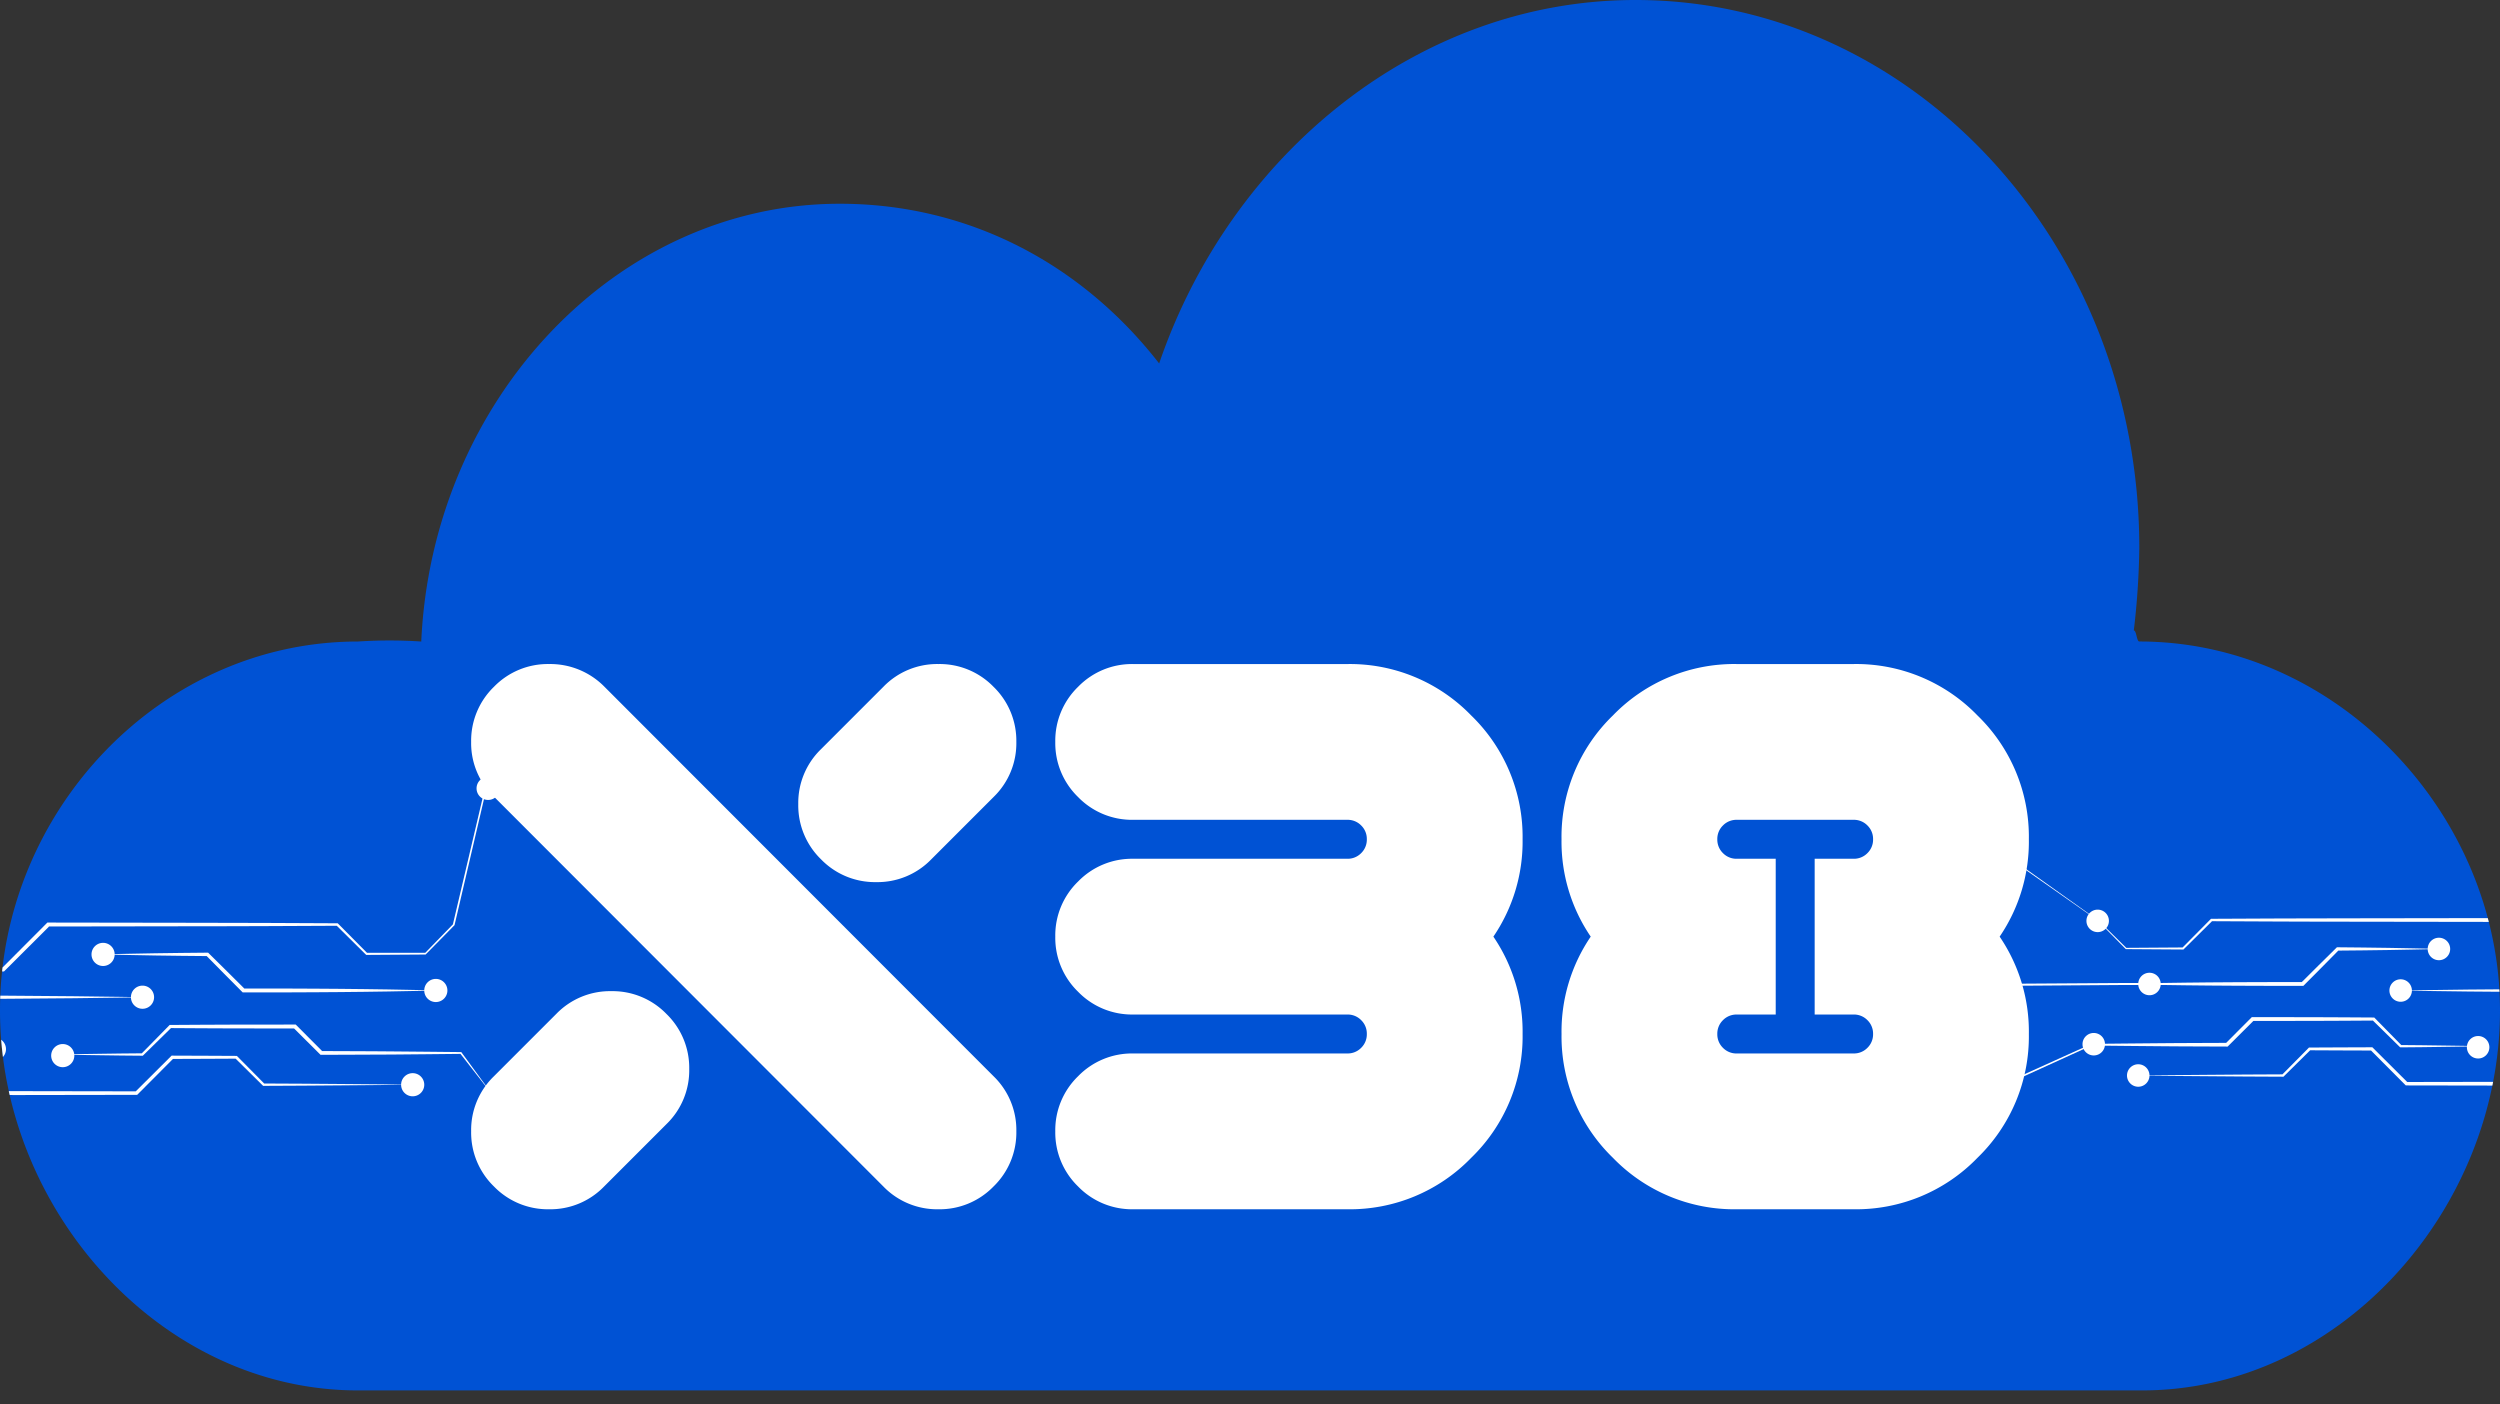 <svg xmlns="http://www.w3.org/2000/svg" xmlns:xlink="http://www.w3.org/1999/xlink" width="293.861" height="165.054" viewBox="0 0 293.861 165.054">
  <rect x="0" y="0" width="293.861" height="165.054" fill="#333333" stroke="none"/>
  <defs>
    <clipPath id="clip-path">
      <path id="Path_6" data-name="Path 6" d="M298.461,143.774c0,23.3-18.771,44.662-42.073,44.662H46.673c-23.3,0-42.073-21.36-42.073-44.662s18.771-43.367,42.073-43.367a57.128,57.128,0,0,1,7.444,0c1.295-28.48,22.978-51.458,49.193-51.458,15.211,0,28.48,7.12,37.542,18.771C149.265,43.124,171.272,25,196.839,25c32.687,0,59.225,28.8,59.225,64.4a91.644,91.644,0,0,1-.647,9.709c.324,0,.324,1.295.647,1.295C279.366,100.407,298.461,120.8,298.461,143.774Z" transform="translate(231.4 1113)" fill="#0052d4"/>
    </clipPath>
  </defs>
  <g id="blue_icon" data-name="blue icon" transform="translate(-236 -934)">
    <g id="Group_3" data-name="Group 3" transform="translate(-74 105)">
      <g id="svg-cloud-icon-2" transform="translate(305.4 804)">
        <path id="Path_4" data-name="Path 4" d="M298.461,144.745c0,23.3-18.771,45.309-42.073,45.309H46.673c-23.3,0-42.073-22.331-42.073-45.309,0-23.3,18.771-43.691,42.073-43.691,2.589,0,4.855-.647,7.444-.324,1.295-28.48,22.978-51.458,49.193-51.458,15.211,0,28.48,7.12,37.542,18.771C148.941,43.124,170.949,25,196.839,25c32.687,0,59.225,28.8,59.225,64.4a91.652,91.652,0,0,1-.647,9.709c.324,0,.324,1.618.647,1.618C279.366,101.054,298.461,121.443,298.461,144.745Z" transform="translate(0 0)" fill="none"/>
        <path id="Path_5" data-name="Path 5" d="M298.461,143.774c0,23.3-18.771,44.662-42.073,44.662H46.673c-23.3,0-42.073-21.36-42.073-44.662s18.771-43.367,42.073-43.367a57.128,57.128,0,0,1,7.444,0c1.295-28.48,22.978-51.458,49.193-51.458,15.211,0,28.48,7.12,37.542,18.771C149.265,43.124,171.272,25,196.839,25c32.687,0,59.225,28.8,59.225,64.4a91.644,91.644,0,0,1-.647,9.709c.324,0,.324,1.295.647,1.295C279.366,100.407,298.461,120.8,298.461,143.774Z" transform="translate(0 0)" fill="#0052d4"/>
      </g>
    </g>
    <g id="Mask_Group_1" data-name="Mask Group 1" transform="translate(0 -204)" clip-path="url(#clip-path)">
      <g id="Group_4" data-name="Group 4" transform="translate(17 201)">
        <g id="g10" transform="translate(365.541 1805.519)">
          <g id="g12" transform="translate(94.246 -773.666)">
            <path id="path14" d="M171.421-584.979l12.607-.082h4.117l2.745-.039,2.745-.029,2.745-.019,2.745-.013,2.745-.006,2.745,0-.157.065,2.064-2.053,2.072-2.045.059-.058h.079l2.978.029,2.978.04c.993.012,1.985.037,2.978.056l1.489.031,1.489.04-1.489.04-1.489.031c-.993.019-1.985.044-2.978.056l-2.978.04-2.978.029.138-.057-2.045,2.072-2.053,2.064-.064.065h-.092l-2.745,0-2.745-.006-2.745-.013-2.745-.019-2.745-.029-2.745-.039h-4.117l-15.051.106" transform="translate(-174.747 605.751)" fill="#fff"/>
            <path id="path16" d="M103.6-490.238l9.068-4.1.029-.039h.052c1.327-.022,2.653-.027,3.98-.041l3.98-.036,1.99-.016,1.99-.009,3.98-.016-.154.064,3.015-3.024.066-.066h.093l7.109.008,3.555.016c1.185.006,2.37.009,3.555.022h.076l.051.052L149.2-494.2l-.1-.04,2.44.022,2.44.034,2.439.036,2.44.045-2.44.045-2.439.036-2.44.034-2.44.022h-.056L149-494l-3.227-3.169.127.052c-1.185.013-2.37.017-3.555.022l-3.555.016-7.109.007.159-.066-3.024,3.015-.064.064h-.09l-3.98-.016-1.99-.009-1.99-.016-3.98-.036c-1.327-.014-2.653-.019-3.98-.041l.08-.04-8.967,4.084" transform="translate(-107.692 522.225)" fill="#fff"/>
            <path id="path18" d="M150.138-671.018l8.835,6.284-.012-.028,3.319,3.269-.053-.022,6.7-.046-.086.036,3.333-3.364.041-.042h.06l8.248-.039c2.75-.016,5.5-.012,8.248-.018l16.5-.025h.094l.066.066,5.139,5.155-.152-.063,9.566.015-.141.058,3.584-3.573,3.594-3.563.05-.05h.07l12.726.062,6.363.049,6.363.058-6.363.058-6.363.049-12.726.062.12-.05-3.563,3.594-3.573,3.584-.058.058h-.083l-9.566.015h-.089l-.063-.063-5.155-5.139.16.066-16.5-.025c-2.75-.007-5.5,0-8.248-.019l-8.248-.039.1-.042-3.364,3.333-.036.036h-.049l-6.7-.046H162.2l-.021-.022-3.269-3.319-.012-.012v-.016l-8.957-6.284" transform="translate(-153.111 678.077)" fill="#fff"/>
            <path id="path20" d="M763.2-747.256l1.193-1.25,1.2-1.243c.8-.828,1.6-1.66,2.4-2.483l2.415-2.471,2.423-2.463.056-.057h.083l2.937-.016,2.937-.008,2.937-.005,2.937.005-.156.065,1.954-1.944,1.96-1.938.059-.059h.081l3.555.028,3.555.04,1.777.025,1.777.032,1.777.032,1.777.041-1.777.041-1.777.032-1.777.032-1.777.026-3.555.04-3.555.028.14-.058-1.938,1.96-1.944,1.954-.064.064h-.092l-2.937.005-2.937-.005-2.937-.008-2.937-.016.138-.057-2.463,2.422-2.471,2.415c-.823.806-1.655,1.6-2.483,2.4l-1.243,1.2-1.25,1.193" transform="translate(-703.361 762.247)" fill="#fff"/>
            <path id="path22" d="M204.749-454.577l4.419-.046,4.419-.037,4.419-.034,4.419-.022-.1.041,3.113-3.145.046-.047h.068l3.651-.018,3.651-.014h.08l.057.057,4.1,4.083-.143-.059,8.88-.015,4.44-.008,4.44.006h.091l.064.064,7.96,7.987-.142-.059,4.632.008,4.632.019h.073l.05.051,3.147,3.18-.107-.044,4.973.025,2.487.013,2.487.021,4.973.041,4.973.05-4.973.05-4.973.042-2.487.021-2.487.013-4.973.025h-.062l-.045-.044-3.179-3.147.123.051-4.632.019-4.632.008H262.6l-.059-.059-7.987-7.961.155.064-4.44.005-4.44-.007-8.88-.015h-.084l-.059-.059-4.083-4.1.137.057-3.651-.013-3.651-.018.114-.047-3.145,3.113-.041.041h-.057l-4.419-.022-4.419-.034-4.419-.036-4.419-.046" transform="translate(-194.864 486.147)" fill="#fff"/>
            <path id="path24" d="M557.005-534.554l2.649-.044,2.649-.035,2.649-.035,2.649-.021,5.3-.043c1.766-.018,3.532-.019,5.3-.028h.085l.061.061,2.671,2.654,2.666,2.659-.158-.065,8.056.006,4.028.015,4.028.022,8.056.066,4.028.052,2.014.027,2.014.036-2.014.036-2.014.027-4.028.052-8.056.066-4.028.022-4.028.015-8.056.006h-.093l-.065-.066-2.659-2.666-2.654-2.671.146.06c-1.766-.009-3.532-.01-5.3-.028l-5.3-.043-2.649-.021-2.649-.035-2.649-.035-2.649-.044" transform="translate(-515.609 556.133)" fill="#fff"/>
            <path id="path26" d="M872.441-563.584l.7-.743.7-.738,1.4-1.475,1.413-1.466,1.419-1.459.049-.05h.075c1.032-.015,2.064-.023,3.1-.03l1.548-.012,1.548,0c1.032,0,2.064-.008,3.1,0l3.1.009,3.1.024,3.1.042,1.548.028c.516.008,1.032.023,1.548.035l1.548.038c.516.011,1.032.031,1.548.047-.516.016-1.032.036-1.548.047l-1.548.038c-.516.012-1.032.028-1.548.035l-1.548.028-3.1.042-3.1.024-3.1.009c-1.032.005-2.064,0-3.1,0l-1.548,0-1.548-.012c-1.032-.008-2.064-.015-3.1-.03l.124-.051-1.459,1.419-1.466,1.413-1.475,1.4-.738.7-.743.7" transform="translate(-802.826 587.824)" fill="#fff"/>
            <path id="path28" d="M984.744-521.594q.54-.6,1.089-1.189c.368-.392.732-.786,1.1-1.175s.738-.781,1.111-1.167l1.118-1.16.053-.055h.082l1.99-.023,1.99-.009.995,0,.995,0c.663,0,1.327,0,1.99.012s1.327.012,1.99.026,1.327.022,1.99.041,1.327.035,1.99.059l.995.038c.332.012.663.031,1,.046-.332.015-.663.034-1,.046l-.995.038c-.663.024-1.327.042-1.99.058s-1.327.027-1.99.041-1.327.017-1.99.026-1.327.009-1.99.012l-.995,0-.995,0-1.99-.009-1.99-.023.135-.056-1.16,1.118c-.386.374-.778.741-1.167,1.111s-.784.735-1.175,1.1-.79.729-1.189,1.089" transform="translate(-905.084 548.498)" fill="#fff"/>
            <path id="path30" d="M746.021-467.057c.7-.017,1.391-.037,2.086-.048l2.086-.039h.034l.027.026,1.479,1.43,1.474,1.435,2.939,2.88-.134-.056,3.9-.023,3.9-.01q1.949-.007,3.9,0l3.9.012,3.9.026,3.9.041c1.3.017,2.6.034,3.9.061l1.949.036c.65.01,1.3.03,1.949.045-.65.015-1.3.035-1.949.045l-1.949.036c-1.3.027-2.6.045-3.9.061l-3.9.041-3.9.026-3.9.012q-1.949,0-3.9,0l-3.9-.01-3.9-.023h-.08l-.054-.055L753-464.042l-1.435-1.474L750.132-467l.061.025-2.086-.039c-.7-.011-1.391-.031-2.086-.048" transform="translate(-687.716 494.564)" fill="#fff"/>
            <path id="path32" d="M1005-394.982l.613.553.608.559c.4.375.807.749,1.205,1.128s.8.756,1.2,1.138.794.762,1.186,1.147l-.141-.058c.583-.006,1.167-.018,1.75-.018l1.75-.007.875,0,.875,0q.875,0,1.75.015c.583.008,1.166.013,1.75.027s1.167.022,1.75.041,1.167.034,1.75.057l.875.036c.292.012.583.03.875.044-.292.015-.583.033-.875.045l-.875.037q-.875.034-1.75.057c-.583.019-1.167.028-1.75.041s-1.167.019-1.75.027-1.167.014-1.75.015l-.875,0-.875,0-1.75-.007c-.583,0-1.167-.013-1.75-.018h-.085l-.057-.058q-.578-.589-1.147-1.186t-1.138-1.195c-.379-.4-.754-.8-1.128-1.205l-.558-.608-.554-.613" transform="translate(-923.524 428.857)" fill="#fff"/>
            <path id="path34" d="M147.21-682.133a1.321,1.321,0,0,1-1.321,1.321,1.321,1.321,0,0,1-1.321-1.321,1.321,1.321,0,0,1,1.321-1.321,1.321,1.321,0,0,1,1.321,1.321" transform="translate(-140.106 695.524)" fill="#fff"/>
            <path id="path36" d="M170.53-554.487a1.321,1.321,0,0,1-1.321,1.321,1.321,1.321,0,0,1-1.321-1.321,1.321,1.321,0,0,1,1.321-1.321,1.321,1.321,0,0,1,1.321,1.321" transform="translate(-157.337 575.297)" fill="#fff"/>
            <path id="path38" d="M96.888-419.475a1.321,1.321,0,0,1-1.321,1.321,1.321,1.321,0,0,1-1.321-1.321,1.321,1.321,0,0,1,1.321-1.321,1.321,1.321,0,0,1,1.321,1.321" transform="translate(-90.246 447.363)" fill="#fff"/>
            <path id="path40" d="M200.066-434.243a1.321,1.321,0,0,1-1.321,1.321,1.321,1.321,0,0,1-1.321-1.321,1.321,1.321,0,0,1,1.321-1.321,1.321,1.321,0,0,1,1.321,1.321" transform="translate(-188.194 465.809)" fill="#fff"/>
            <path id="path42" d="M595.2-600.513a1.321,1.321,0,0,1-1.321,1.321,1.321,1.321,0,0,1-1.321-1.321,1.321,1.321,0,0,1,1.321-1.321,1.321,1.321,0,0,1,1.321,1.321" transform="translate(-547.983 617.206)" fill="#fff"/>
            <path id="path44" d="M646.678-471.347a1.321,1.321,0,0,1-1.321,1.321,1.321,1.321,0,0,1-1.321-1.321,1.321,1.321,0,0,1,1.321-1.321,1.321,1.321,0,0,1,1.321,1.321" transform="translate(-594.854 499.594)" fill="#fff"/>
            <path id="path46" d="M544.88-545.895a1.321,1.321,0,0,1-1.321,1.321,1.321,1.321,0,0,1-1.321-1.321,1.321,1.321,0,0,1,1.321-1.321,1.321,1.321,0,0,1,1.321,1.321" transform="translate(-502.162 567.473)" fill="#fff"/>
            <path id="path48" d="M733.9-479.616a1.321,1.321,0,0,1-1.321,1.321,1.321,1.321,0,0,1-1.321-1.321,1.321,1.321,0,0,1,1.321-1.321,1.321,1.321,0,0,1,1.321,1.321" transform="translate(-674.269 507.124)" fill="#fff"/>
            <path id="path50" d="M751.078-619.537a1.321,1.321,0,0,1-1.321,1.321,1.321,1.321,0,0,1-1.321-1.321,1.321,1.321,0,0,1,1.321-1.321,1.321,1.321,0,0,1,1.321,1.321" transform="translate(-689.914 634.528)" fill="#fff"/>
            <path id="path52" d="M860.315-516.131a1.321,1.321,0,0,1-1.321,1.321,1.321,1.321,0,0,1-1.321-1.321,1.321,1.321,0,0,1,1.321-1.321,1.321,1.321,0,0,1,1.321,1.321" transform="translate(-789.38 540.372)" fill="#fff"/>
            <path id="path54" d="M1001.83-397.279a1.321,1.321,0,0,1-1.321,1.321,1.321,1.321,0,0,1-1.321-1.321,1.321,1.321,0,0,1,1.321-1.321,1.321,1.321,0,0,1,1.321,1.321" transform="translate(-918.236 432.152)" fill="#fff"/>
            <path id="path56" d="M1201.525-298.962a1.321,1.321,0,0,1-1.321,1.321,1.321,1.321,0,0,1-1.321-1.321,1.321,1.321,0,0,1,1.321-1.321,1.321,1.321,0,0,1,1.321,1.321" transform="translate(-1100.066 342.63)" fill="#fff"/>
            <path id="path58" d="M1201.525-356.266a1.321,1.321,0,0,1-1.321,1.321,1.321,1.321,0,0,1-1.321-1.321,1.321,1.321,0,0,1,1.321-1.321,1.321,1.321,0,0,1,1.321,1.321" transform="translate(-1100.066 394.808)" fill="#fff"/>
            <path id="path60" d="M1194.161-412.046a1.321,1.321,0,0,1-1.321,1.321,1.321,1.321,0,0,1-1.321-1.321,1.321,1.321,0,0,1,1.321-1.321,1.321,1.321,0,0,1,1.321,1.321" transform="translate(-1093.361 445.598)" fill="#fff"/>
            <path id="path62" d="M1201.525-537.3a1.321,1.321,0,0,1-1.321,1.321,1.321,1.321,0,0,1-1.321-1.321,1.321,1.321,0,0,1,1.321-1.321,1.321,1.321,0,0,1,1.321,1.321" transform="translate(-1100.066 559.65)" fill="#fff"/>
            <path id="path64" d="M984.972-501.135a1.321,1.321,0,0,1-1.321,1.321,1.321,1.321,0,0,1-1.321-1.321,1.321,1.321,0,0,1,1.321-1.321,1.321,1.321,0,0,1,1.321,1.321" transform="translate(-902.885 526.717)" fill="#fff"/>
            <path id="path66" d="M1201.525-486.367a1.321,1.321,0,0,1-1.321,1.321,1.321,1.321,0,0,1-1.321-1.321,1.321,1.321,0,0,1,1.321-1.321,1.321,1.321,0,0,1,1.321,1.321" transform="translate(-1100.066 513.271)" fill="#fff"/>
            <path id="path68" d="M1201.525-580.491a1.321,1.321,0,0,1-1.321,1.321,1.321,1.321,0,0,1-1.321-1.321,1.321,1.321,0,0,1,1.321-1.321,1.321,1.321,0,0,1,1.321,1.321" transform="translate(-1100.066 598.974)" fill="#fff"/>
            <path id="path70" d="M1194.161-661.037a1.321,1.321,0,0,1-1.321,1.321,1.321,1.321,0,0,1-1.321-1.321,1.321,1.321,0,0,1,1.321-1.321,1.321,1.321,0,0,1,1.321,1.321" transform="translate(-1093.361 672.315)" fill="#fff"/>
            <path id="path72" d="M1194.161-772.345a1.321,1.321,0,0,1-1.321,1.321,1.321,1.321,0,0,1-1.321-1.321,1.321,1.321,0,0,1,1.321-1.321,1.321,1.321,0,0,1,1.321,1.321" transform="translate(-1093.361 773.666)" fill="#fff"/>
          </g>
        </g>
        <g id="g10-2" data-name="g10" transform="translate(173.914 1032)">
          <g id="g12-2" data-name="g12">
            <path id="path14-2" data-name="path14" d="M221.768-584.814l-1.413-.038-1.413-.029-2.826-.055-2.826-.04-2.826-.03-2.826-.02-2.826-.013-2.826-.006-2.826,0,.161.067-2.125-2.114-2.133-2.106-.06-.06h-.082l-3.066.03-3.066.041c-1.022.012-2.044.038-3.066.058l-1.533.032-1.533.041,1.533.041,1.533.031c1.022.02,2.044.045,3.066.058l3.066.041,3.066.03-.142-.059,2.106,2.133L199-584.653l.066.067h.1l2.826,0,2.826-.006,2.826-.013,2.826-.02,2.826-.03,2.826-.04,2.826-.055,1.413-.029,1.413-.038" transform="translate(-125.453 606.239)" fill="#fff"/>
            <path id="path16-2" data-name="path16" d="M160.334-489.1l-.936-1.291-.941-1.287-1.884-2.572-.029-.04h-.053c-1.366-.023-2.732-.027-4.1-.042l-4.1-.037-2.049-.016-2.049-.009-4.1-.016.159.066-3.1-3.113-.068-.068h-.1l-7.32.008-3.66.016c-1.22.006-2.44.01-3.66.023h-.078l-.052.053-3.262,3.322.1-.042-2.512.023-2.512.035-2.512.037-2.512.047,2.512.047,2.512.037,2.512.035,2.512.023h.058l.043-.042,3.322-3.262-.13.054c1.22.013,2.44.017,3.66.023l3.66.016,7.32.008-.163-.068,3.113,3.1.066.066h.092l4.1-.016,2.049-.009L148.3-494l4.1-.037c1.366-.015,2.732-.02,4.1-.042l-.082-.041,1.959,2.515.981,1.257.986,1.253" transform="translate(-57.237 522.956)" fill="#fff"/>
            <path id="path18-2" data-name="path18" d="M258.683-679.6l-3.506,14.9-3.249,3.342h-6.9l.088.036-3.432-3.464-.043-.043h-.062l-8.492-.04c-2.831-.016-5.661-.012-8.492-.019l-16.984-.026h-.1l-.068.068-5.291,5.307.156-.065-9.849.015.145.06-3.69-3.679-3.7-3.668-.052-.051H185.1l-13.1.064-6.551.051-6.551.06,6.551.06,6.551.051,13.1.064-.123-.051,3.668,3.7,3.679,3.69.06.06h.085l9.849.016h.091l.065-.065,5.307-5.291-.164.068,16.984-.026c2.831-.007,5.661,0,8.492-.019l8.492-.04-.1-.043,3.464,3.432.037.037h.051l6.9-.047h.033l.022-.023,3.365-3.417.012-.012,3.587-15.353" transform="translate(-156.856 678.355)" fill="#fff"/>
            <path id="path20-2" data-name="path20" d="M804.011-746.846l-1.229-1.287-1.235-1.28c-.824-.853-1.645-1.709-2.474-2.556l-2.486-2.544-2.494-2.536-.058-.058h-.085l-3.024-.017-3.024-.009-3.024-.006-3.024.005.161.067-2.011-2-2.018-2-.061-.061h-.083l-3.66.029-3.66.041-1.83.026-1.83.033-1.83.033-1.83.042,1.83.042,1.83.033,1.83.033,1.83.026,3.66.041,3.66.029-.144-.06,2,2.018,2,2.011.066.066h.095l3.024.005,3.024-.006,3.024-.008,3.024-.017-.142-.059,2.536,2.494,2.544,2.486c.847.829,1.7,1.65,2.556,2.474l1.28,1.235,1.287,1.229" transform="translate(-761.165 762.28)" fill="#fff"/>
            <path id="path22-2" data-name="path22" d="M297.669-454.479l-4.55-.047-4.55-.038-4.55-.035-4.55-.023.1.042-3.205-3.238-.048-.048h-.07l-3.759-.019-3.759-.014h-.082l-.059.059-4.218,4.2.148-.061-9.142-.015-4.571-.008-4.571.006h-.094l-.066.066-8.2,8.223.146-.06-4.769.008-4.769.02h-.075l-.051.052-3.24,3.273.11-.045-5.12.026-2.56.013-2.56.021-5.12.043-5.121.052,5.121.052,5.12.043,2.56.021,2.56.013,5.12.026h.063l.046-.046,3.273-3.24-.126.052,4.769.02,4.769.008h.085l.061-.061,8.223-8.2-.16.066,4.571.006,4.571-.008,9.142-.015h.087l.061-.061,4.2-4.218-.141.058,3.759-.014,3.759-.019-.117-.049,3.238,3.205.043.042h.058l4.55-.023,4.55-.035,4.55-.038,4.55-.047" transform="translate(-203.389 486.982)" fill="#fff"/>
            <path id="path24-2" data-name="path24" d="M617.482-534.548l-2.727-.045-2.727-.036-2.727-.036-2.727-.022-5.454-.044c-1.818-.018-3.636-.02-5.454-.029h-.087l-.063.063-2.75,2.733-2.745,2.737.163-.067-8.294.006-4.147.015-4.147.022-8.294.068-4.147.054-2.074.028-2.074.037,2.074.037,2.074.028,4.147.054,8.294.068,4.147.022,4.147.015,8.294.006h.1l.067-.068,2.737-2.745,2.733-2.75-.15.062c1.818-.009,3.636-.011,5.454-.029l5.454-.044,2.727-.022,2.727-.036,2.727-.036,2.727-.045" transform="translate(-555.645 556.765)" fill="#fff"/>
            <path id="path26-2" data-name="path26" d="M903.866-563.407l-.716-.765-.723-.759-1.445-1.518-1.455-1.509-1.461-1.5-.05-.052h-.077c-1.062-.016-2.125-.023-3.187-.031l-1.594-.012-1.594,0c-1.062,0-2.125-.008-3.187,0l-3.187.01L882-569.53l-3.187.043-1.594.029c-.531.008-1.062.024-1.594.036l-1.594.04c-.531.011-1.062.032-1.594.049.531.017,1.062.038,1.594.049l1.594.04c.531.012,1.062.029,1.594.036l1.594.029,3.187.043,3.187.025,3.187.01c1.062.005,2.125,0,3.187,0l1.594,0,1.594-.012c1.063-.008,2.125-.015,3.187-.031l-.127-.053,1.5,1.461,1.509,1.455,1.518,1.445.759.722.765.717" transform="translate(-871.08 588.364)" fill="#fff"/>
            <path id="path28-2" data-name="path28" d="M1005.827-521.453q-.556-.617-1.121-1.224c-.379-.4-.754-.81-1.136-1.21s-.76-.8-1.144-1.2l-1.151-1.195-.055-.057h-.085l-2.049-.023-2.049-.009-1.024,0-1.024,0c-.683,0-1.366,0-2.049.013s-1.366.013-2.049.026-1.366.022-2.049.042-1.366.036-2.049.06l-1.024.039c-.341.012-.683.032-1.025.048.342.016.683.035,1.025.048l1.024.039c.683.025,1.366.043,2.049.06s1.366.028,2.049.042,1.366.017,2.049.026,1.366.009,2.049.013l1.024,0,1.024,0,2.049-.009,2.049-.023L1001-526l1.195,1.151c.4.385.8.763,1.2,1.144s.807.757,1.21,1.136.813.75,1.224,1.121" transform="translate(-983.384 549.151)" fill="#fff"/>
            <path id="path30-2" data-name="path30" d="M788.411-467.054c-.716-.017-1.432-.038-2.148-.049l-2.148-.04h-.035l-.028.027-1.523,1.472-1.518,1.478-3.026,2.966.138-.057-4.013-.024-4.013-.01q-2.006-.007-4.013,0l-4.013.012-4.013.026-4.013.042c-1.338.017-2.675.035-4.013.063l-2.006.037c-.669.01-1.338.031-2.006.047.669.016,1.338.036,2.006.047l2.006.037c1.338.028,2.675.046,4.013.063l4.013.042,4.013.026,4.013.012q2.006.005,4.013,0l4.013-.01,4.013-.024h.083l.056-.057,2.966-3.026,1.478-1.518,1.472-1.523-.063.026,2.148-.04c.716-.011,1.432-.032,2.148-.049" transform="translate(-743.982 495.375)" fill="#fff"/>
            <path id="path32-2" data-name="path32" d="M1024.213-394.982l-.631.57-.626.575c-.415.386-.83.771-1.241,1.161s-.823.779-1.23,1.172-.817.784-1.221,1.181l.145-.06c-.6-.006-1.2-.018-1.8-.019l-1.8-.008-.9,0-.9,0q-.9,0-1.8.015c-.6.008-1.2.013-1.8.027s-1.2.023-1.8.042-1.2.035-1.8.059l-.9.038c-.3.012-.6.031-.9.046.3.015.6.034.9.046l.9.038q.9.035,1.8.058c.6.019,1.2.029,1.8.042s1.2.02,1.8.027,1.2.014,1.8.015l.9,0,.9,0,1.8-.007c.6,0,1.2-.013,1.8-.019h.087l.058-.059q.595-.606,1.181-1.221t1.172-1.23c.39-.41.776-.826,1.161-1.241l.575-.626.57-.631" transform="translate(-1003.636 429.859)" fill="#fff"/>
            <path id="path34-2" data-name="path34" d="M144.568-682.094a1.36,1.36,0,0,0,1.36,1.36,1.36,1.36,0,0,0,1.36-1.36,1.36,1.36,0,0,0-1.36-1.36,1.36,1.36,0,0,0-1.36,1.36" transform="translate(-43.465 679.763)" fill="#fff"/>
            <path id="path36-2" data-name="path36" d="M167.888-554.448a1.36,1.36,0,0,0,1.36,1.36,1.36,1.36,0,0,0,1.36-1.36,1.36,1.36,0,0,0-1.36-1.36,1.36,1.36,0,0,0-1.36,1.36" transform="translate(-72.933 575.873)" fill="#fff"/>
            <path id="path38-2" data-name="path38" d="M94.246-419.436a1.36,1.36,0,0,0,1.36,1.36,1.36,1.36,0,0,0,1.36-1.36,1.36,1.36,0,0,0-1.36-1.36,1.36,1.36,0,0,0-1.36,1.36" transform="translate(7.492 453.296)" fill="#fff"/>
            <path id="path40-2" data-name="path40" d="M197.424-434.2a1.36,1.36,0,0,0,1.36,1.36,1.36,1.36,0,0,0,1.36-1.36,1.36,1.36,0,0,0-1.36-1.36,1.36,1.36,0,0,0-1.36,1.36" transform="translate(-105.189 466.704)" fill="#fff"/>
            <path id="path42-2" data-name="path42" d="M592.56-600.474a1.36,1.36,0,0,0,1.36,1.36,1.36,1.36,0,0,0,1.36-1.36,1.36,1.36,0,0,0-1.36-1.36,1.36,1.36,0,0,0-1.36,1.36" transform="translate(-536.717 617.66)" fill="#fff"/>
            <path id="path44-2" data-name="path44" d="M644.036-471.308a1.36,1.36,0,0,0,1.36,1.36,1.36,1.36,0,0,0,1.36-1.36,1.36,1.36,0,0,0-1.36-1.36,1.36,1.36,0,0,0-1.36,1.36" transform="translate(-592.934 500.39)" fill="#fff"/>
            <path id="path46-2" data-name="path46" d="M542.237-545.856a1.36,1.36,0,0,0,1.36,1.36,1.36,1.36,0,0,0,1.36-1.36,1.36,1.36,0,0,0-1.36-1.36,1.36,1.36,0,0,0-1.36,1.36" transform="translate(-481.76 568.072)" fill="#fff"/>
            <path id="path48-2" data-name="path48" d="M731.253-479.577a1.36,1.36,0,0,0,1.36,1.36,1.36,1.36,0,0,0,1.36-1.36,1.36,1.36,0,0,0-1.36-1.36,1.36,1.36,0,0,0-1.36,1.36" transform="translate(-688.184 507.898)" fill="#fff"/>
            <path id="path50-2" data-name="path50" d="M748.436-619.5a1.36,1.36,0,0,0,1.36,1.36,1.36,1.36,0,0,0,1.36-1.36,1.36,1.36,0,0,0-1.36-1.36,1.36,1.36,0,0,0-1.36,1.36" transform="translate(-706.949 634.932)" fill="#fff"/>
            <path id="path52-2" data-name="path52" d="M857.673-516.092a1.36,1.36,0,0,0,1.36,1.36,1.36,1.36,0,0,0,1.36-1.36,1.36,1.36,0,0,0-1.36-1.36,1.36,1.36,0,0,0-1.36,1.36" transform="translate(-826.247 541.049)" fill="#fff"/>
            <path id="path54-2" data-name="path54" d="M999.188-397.24a1.36,1.36,0,0,0,1.36,1.36,1.36,1.36,0,0,0,1.36-1.36,1.36,1.36,0,0,0-1.36-1.36,1.36,1.36,0,0,0-1.36,1.36" transform="translate(-980.797 433.144)" fill="#fff"/>
            <path id="path56-2" data-name="path56" d="M1198.882-298.923a1.36,1.36,0,0,0,1.36,1.36,1.36,1.36,0,0,0,1.36-1.36,1.36,1.36,0,0,0-1.36-1.36,1.36,1.36,0,0,0-1.36,1.36" transform="translate(-1198.882 343.882)" fill="#fff"/>
            <path id="path58-2" data-name="path58" d="M1198.882-356.227a1.36,1.36,0,0,0,1.36,1.36,1.36,1.36,0,0,0,1.36-1.36,1.36,1.36,0,0,0-1.36-1.36,1.36,1.36,0,0,0-1.36,1.36" transform="translate(-1198.882 395.908)" fill="#fff"/>
            <path id="path60-2" data-name="path60" d="M1191.519-412.007a1.36,1.36,0,0,0,1.36,1.36,1.36,1.36,0,0,0,1.36-1.36,1.36,1.36,0,0,0-1.36-1.36,1.36,1.36,0,0,0-1.36,1.36" transform="translate(-1190.84 446.551)" fill="#fff"/>
            <path id="path62-2" data-name="path62" d="M1198.882-537.264a1.36,1.36,0,0,0,1.36,1.36,1.36,1.36,0,0,0,1.36-1.36,1.36,1.36,0,0,0-1.36-1.36,1.36,1.36,0,0,0-1.36,1.36" transform="translate(-1198.882 560.271)" fill="#fff"/>
            <path id="path64-2" data-name="path64" d="M982.33-501.1a1.36,1.36,0,0,0,1.36,1.36,1.36,1.36,0,0,0,1.36-1.36,1.36,1.36,0,0,0-1.36-1.36,1.36,1.36,0,0,0-1.36,1.36" transform="translate(-962.385 527.435)" fill="#fff"/>
            <path id="path66-2" data-name="path66" d="M1198.882-486.328a1.36,1.36,0,0,0,1.36,1.36,1.36,1.36,0,0,0,1.36-1.36,1.36,1.36,0,0,0-1.36-1.36,1.36,1.36,0,0,0-1.36,1.36" transform="translate(-1198.882 514.027)" fill="#fff"/>
            <path id="path68-2" data-name="path68" d="M1198.882-580.452a1.36,1.36,0,0,0,1.36,1.36,1.36,1.36,0,0,0,1.36-1.36,1.36,1.36,0,0,0-1.36-1.36,1.36,1.36,0,0,0-1.36,1.36" transform="translate(-1198.882 599.482)" fill="#fff"/>
            <path id="path70-2" data-name="path70" d="M1191.519-661a1.36,1.36,0,0,0,1.36,1.36,1.36,1.36,0,0,0,1.36-1.36,1.36,1.36,0,0,0-1.36-1.36,1.36,1.36,0,0,0-1.36,1.36" transform="translate(-1190.84 672.61)" fill="#fff"/>
            <path id="path72-2" data-name="path72" d="M1191.519-772.306a1.36,1.36,0,0,0,1.36,1.36,1.36,1.36,0,0,0,1.36-1.36,1.36,1.36,0,0,0-1.36-1.36,1.36,1.36,0,0,0-1.36,1.36" transform="translate(-1190.84 773.666)" fill="#fff"/>
          </g>
        </g>
      </g>
    </g>
    <g id="Group_5" data-name="Group 5" transform="translate(261.381 457.843)">
      <path id="Path_2" data-name="Path 2" d="M15.655-56.134,61.43-10.314a8.786,8.786,0,0,1,2.655,6.454,8.823,8.823,0,0,1-2.678,6.477A8.823,8.823,0,0,1,54.93,5.3a8.786,8.786,0,0,1-6.454-2.655L2.7-43.18A8.711,8.711,0,0,1,0-49.634a8.823,8.823,0,0,1,2.678-6.477,8.823,8.823,0,0,1,6.477-2.678A8.938,8.938,0,0,1,15.655-56.134Zm-5.63,38.451a8.786,8.786,0,0,1,6.454-2.655,8.823,8.823,0,0,1,6.477,2.678,8.823,8.823,0,0,1,2.678,6.477,8.786,8.786,0,0,1-2.655,6.454l-7.37,7.37A8.786,8.786,0,0,1,9.155,5.3,8.823,8.823,0,0,1,2.678,2.618,8.823,8.823,0,0,1,0-3.859a8.786,8.786,0,0,1,2.655-6.454ZM48.475-56.134a8.786,8.786,0,0,1,6.454-2.655,8.823,8.823,0,0,1,6.477,2.678,8.823,8.823,0,0,1,2.678,6.477A8.786,8.786,0,0,1,61.43-43.18l-7.37,7.37a8.786,8.786,0,0,1-6.454,2.655,8.823,8.823,0,0,1-6.477-2.678,8.823,8.823,0,0,1-2.678-6.477,8.786,8.786,0,0,1,2.655-6.454ZM77.817,5.3A8.823,8.823,0,0,1,71.34,2.618a8.823,8.823,0,0,1-2.678-6.477,8.823,8.823,0,0,1,2.678-6.477,8.823,8.823,0,0,1,6.477-2.678h25.176a2.21,2.21,0,0,0,1.625-.664,2.21,2.21,0,0,0,.664-1.625,2.21,2.21,0,0,0-.664-1.625,2.21,2.21,0,0,0-1.625-.664H77.817A8.823,8.823,0,0,1,71.34-20.27a8.823,8.823,0,0,1-2.678-6.477,8.823,8.823,0,0,1,2.678-6.477A8.823,8.823,0,0,1,77.817-35.9h25.176a2.21,2.21,0,0,0,1.625-.664,2.21,2.21,0,0,0,.664-1.625,2.21,2.21,0,0,0-.664-1.625,2.21,2.21,0,0,0-1.625-.664H77.817a8.823,8.823,0,0,1-6.477-2.678,8.823,8.823,0,0,1-2.678-6.477,8.823,8.823,0,0,1,2.678-6.477,8.823,8.823,0,0,1,6.477-2.678h25.176a19.841,19.841,0,0,1,14.556,6.042,19.841,19.841,0,0,1,6.042,14.556,19.836,19.836,0,0,1-3.433,11.444A19.836,19.836,0,0,1,123.592-15.3,19.841,19.841,0,0,1,117.549-.747,19.841,19.841,0,0,1,102.993,5.3ZM162.5-13.014a2.21,2.21,0,0,0,1.625-.664,2.21,2.21,0,0,0,.664-1.625,2.21,2.21,0,0,0-.664-1.625,2.21,2.21,0,0,0-1.625-.664h-4.577V-35.9H162.5a2.21,2.21,0,0,0,1.625-.664,2.21,2.21,0,0,0,.664-1.625,2.21,2.21,0,0,0-.664-1.625,2.21,2.21,0,0,0-1.625-.664H148.768a2.21,2.21,0,0,0-1.625.664,2.21,2.21,0,0,0-.664,1.625,2.21,2.21,0,0,0,.664,1.625,2.21,2.21,0,0,0,1.625.664h4.577v18.31h-4.577a2.21,2.21,0,0,0-1.625.664,2.21,2.21,0,0,0-.664,1.625,2.21,2.21,0,0,0,.664,1.625,2.21,2.21,0,0,0,1.625.664ZM148.768,5.3A19.841,19.841,0,0,1,134.211-.747,19.841,19.841,0,0,1,128.169-15.3,19.836,19.836,0,0,1,131.6-26.747a19.836,19.836,0,0,1-3.433-11.444,19.841,19.841,0,0,1,6.042-14.556,19.841,19.841,0,0,1,14.556-6.042H162.5a19.841,19.841,0,0,1,14.556,6.042A19.841,19.841,0,0,1,183.1-38.19a19.836,19.836,0,0,1-3.433,11.444A19.836,19.836,0,0,1,183.1-15.3,19.841,19.841,0,0,1,177.056-.747,19.841,19.841,0,0,1,162.5,5.3Z" transform="translate(30 613)" fill="#fff"/>
    </g>
  </g>
</svg>

